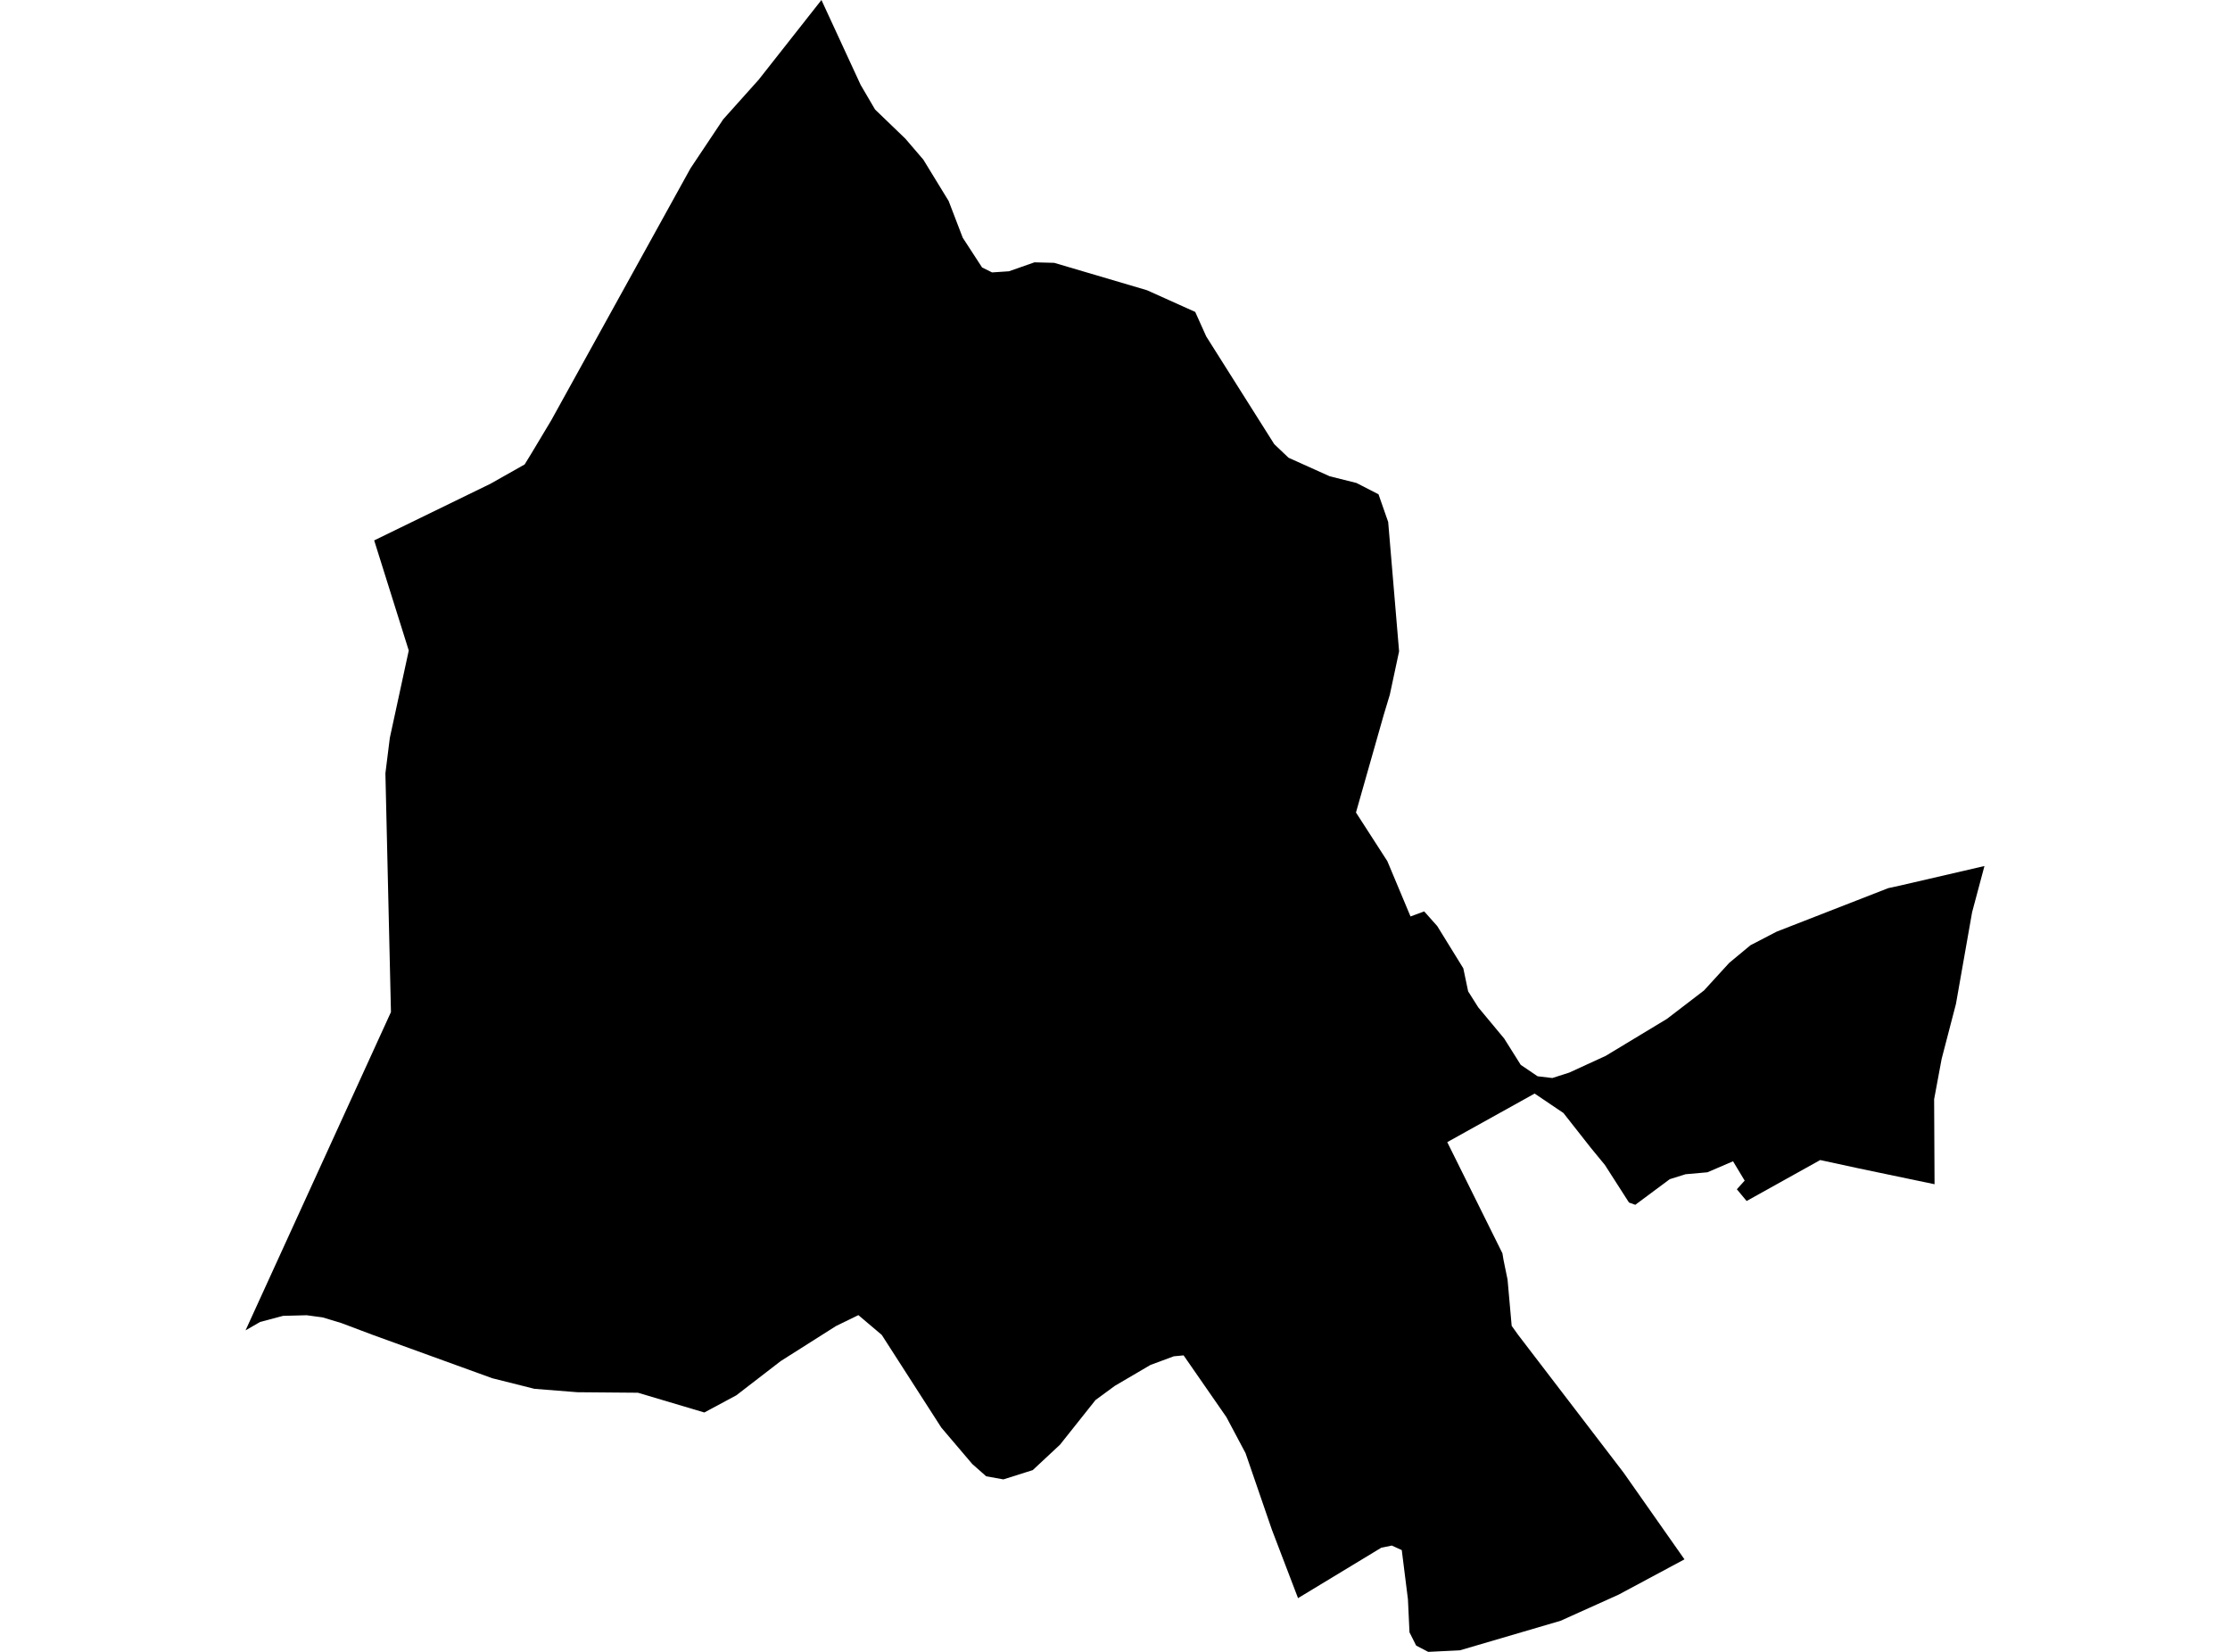<?xml version='1.0'?>
<svg  baseProfile = 'tiny' width = '540' height = '400' stroke-linecap = 'round' stroke-linejoin = 'round' version='1.1' xmlns='http://www.w3.org/2000/svg'>
<path id='4603301001' title='4603301001'  d='M 480.541 209.707 477.551 220.896 473.638 243.1 470.174 256.408 468.355 266.177 468.455 286.761 450.213 282.948 440.768 280.905 422.95 290.823 420.583 287.982 422.476 285.889 419.66 281.204 413.455 283.87 408.147 284.344 404.334 285.54 395.986 291.745 394.466 291.197 388.634 282.101 385.195 277.914 378.591 269.516 371.614 264.806 350.456 276.568 363.813 303.483 364.088 305.127 365.059 309.862 366.056 321.052 367.626 323.245 393.145 356.588 407.898 377.596 391.949 386.144 377.894 392.474 353.521 399.626 345.846 400 342.93 398.48 341.31 395.265 340.936 387.266 339.441 375.354 337.024 374.257 334.482 374.78 314.321 386.991 307.991 370.419 301.612 351.878 296.977 343.156 286.61 328.204 284.242 328.428 278.585 330.521 269.963 335.58 265.278 339.019 256.68 349.835 250.076 355.99 242.974 358.233 238.812 357.486 235.448 354.52 227.947 345.698 213.518 323.245 207.861 318.46 202.478 321.077 189.07 329.574 178.305 337.873 170.554 342.035 154.481 337.25 139.803 337.125 129.411 336.303 119.193 333.736 90.335 323.27 82.66 320.379 78.124 319.008 74.261 318.485 68.555 318.634 62.997 320.105 59.459 322.148 94.671 245.069 93.326 187.253 94.397 178.68 98.983 157.523 90.609 130.858 118.745 117.152 127.043 112.467 128.663 109.825 133.473 101.801 167.215 40.745 175.115 28.908 183.862 19.139 183.862 19.114 188.398 13.357 198.914 0 208.409 20.559 211.898 26.515 219.249 33.593 223.585 38.652 229.716 48.67 233.13 57.567 237.815 64.769 240.232 65.965 244.319 65.691 250.5 63.523 255.284 63.647 277.738 70.276 289.426 75.534 292.092 81.465 308.565 107.557 312.029 110.847 321.997 115.332 328.476 116.952 333.809 119.693 336.152 126.397 338.793 157.722 336.55 168.214 335.055 173.173 328.352 196.748 335.952 208.535 341.559 221.918 344.874 220.697 348.039 224.26 354.344 234.478 355.515 240.06 357.957 243.922 364.237 251.473 368.249 257.853 372.336 260.619 375.9 261.043 380.012 259.722 388.809 255.685 403.661 246.714 412.633 239.836 418.738 233.157 423.872 228.895 430.202 225.606 457.241 215.064 460.206 214.417 480.541 209.707 Z' />
</svg>